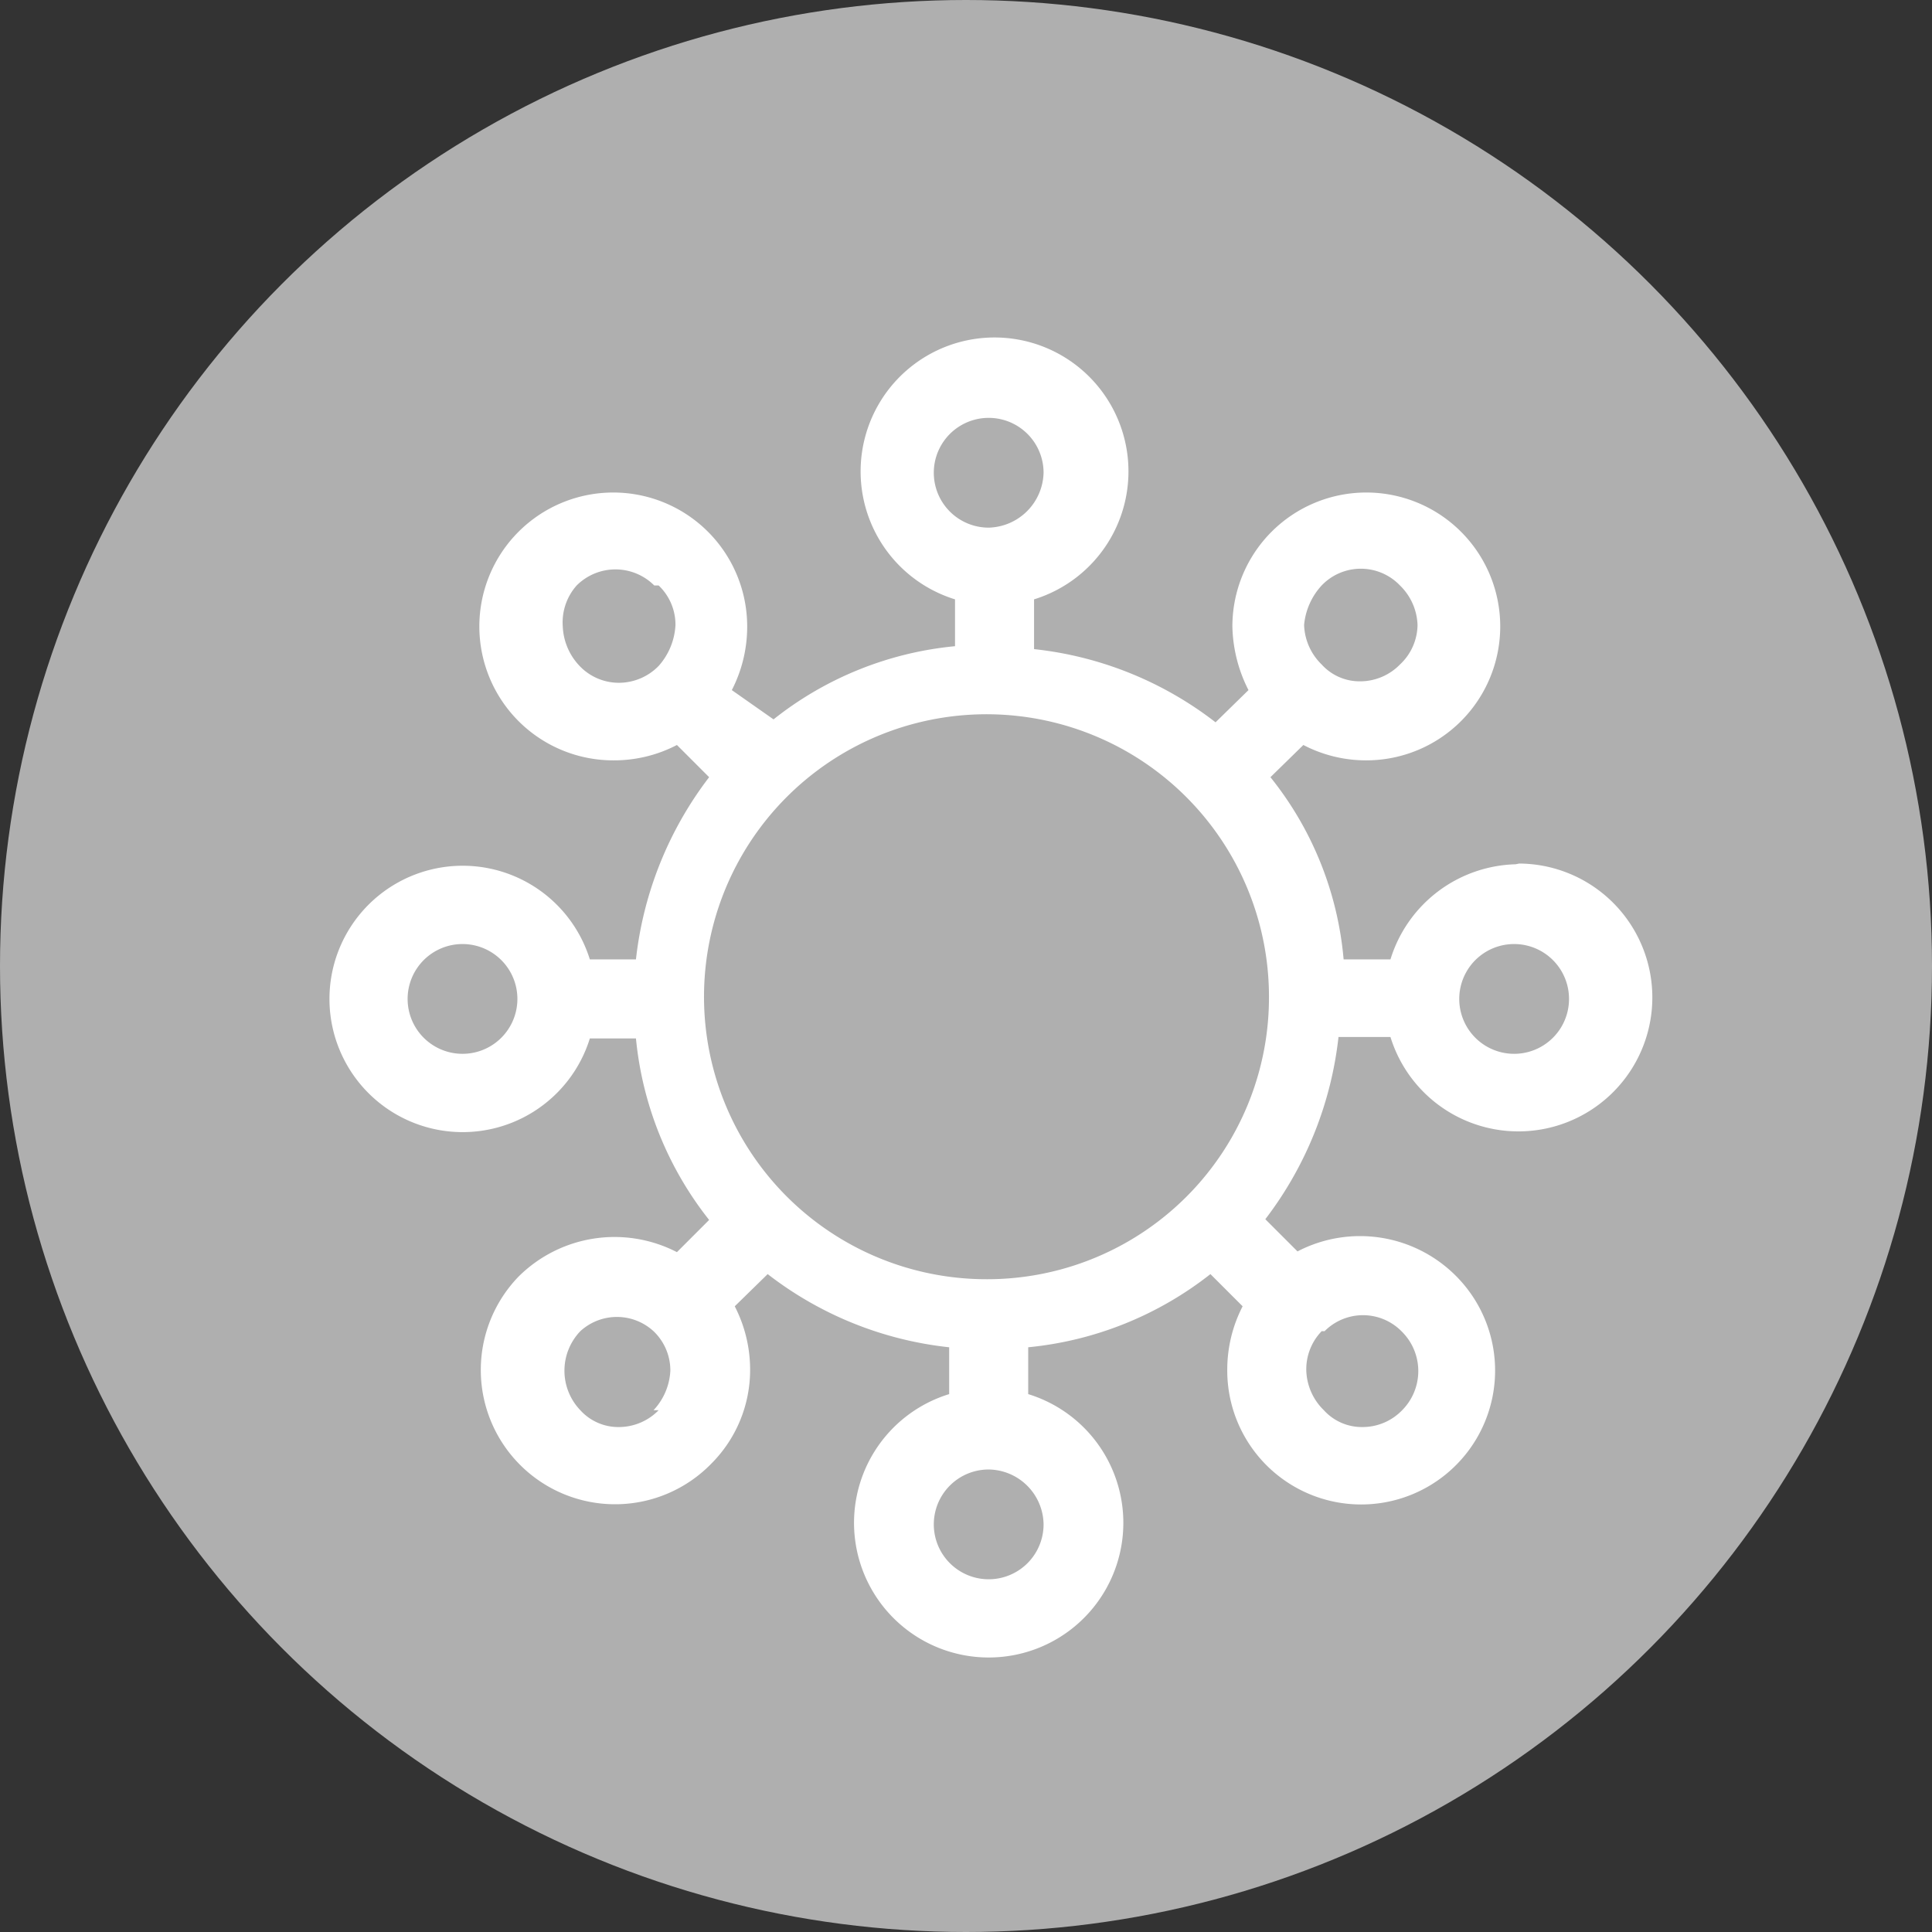 <svg id="Layer_1" data-name="Layer 1" xmlns="http://www.w3.org/2000/svg" viewBox="0 0 26.4 26.4"><rect x="0" y="0" width="26.4" height="26.4" fill="#333333" stroke="none"/><defs><style>.cls-1{fill:#afafaf;}.cls-2{fill:#fff;}</style></defs><title>Asset_inactive</title><circle class="cls-1" cx="13.2" cy="13.2" r="13.2"/><path id="Path_16736" data-name="Path 16736" class="cls-2" d="M20.71,11.81A1.84,1.84,0,0,0,19,13.11h-.64a4.61,4.61,0,0,0-1-2.49l.45-.44a1.85,1.85,0,0,0,.86.21,1.83,1.83,0,1,0-1.83-1.83,2,2,0,0,0,.22.87l-.45.44a4.9,4.9,0,0,0-2.48-1V8.19a1.83,1.83,0,1,0-1.08,0v.64a4.7,4.7,0,0,0-2.48,1L10,9.43a1.89,1.89,0,0,0,.21-.87,1.83,1.83,0,1,0-1.83,1.83,1.86,1.86,0,0,0,.87-.21l.44.44a5,5,0,0,0-1,2.49H8.06a1.82,1.82,0,1,0,0,1.08h.63a4.73,4.73,0,0,0,1,2.48l-.44.44a1.86,1.86,0,0,0-2.16.33A1.82,1.82,0,1,0,9.72,20a1.81,1.81,0,0,0,.53-1.28,1.89,1.89,0,0,0-.21-.87l.45-.44a4.9,4.9,0,0,0,2.48,1v.64a1.84,1.84,0,1,0,1.08,0v-.64a4.77,4.77,0,0,0,2.49-1l.44.44a1.89,1.89,0,0,0-.21.87,1.83,1.83,0,1,0,3.12-1.29,1.85,1.85,0,0,0-2.16-.33l-.44-.44a5,5,0,0,0,1-2.49H19a1.83,1.83,0,1,0,1.76-2.37ZM18.06,8a.74.74,0,0,1,1.07,0,.79.79,0,0,1,.24.54.75.75,0,0,1-.24.54.76.76,0,0,1-.54.23.7.7,0,0,1-.53-.23.79.79,0,0,1-.24-.54A.92.92,0,0,1,18.06,8ZM9,9.1a.76.76,0,0,1-.54.23.74.74,0,0,1-.54-.23.83.83,0,0,1-.23-.54A.76.76,0,0,1,7.88,8,.75.75,0,0,1,8.94,8L9,8a.74.74,0,0,1,.23.54A.91.91,0,0,1,9,9.1ZM6.32,14.4a.75.75,0,1,1,.75-.75h0A.75.75,0,0,1,6.32,14.4ZM9,19.27a.76.76,0,0,1-.54.23.7.7,0,0,1-.53-.23.78.78,0,0,1,0-1.08.74.74,0,0,1,1,0l0,0a.74.74,0,0,1,.23.54.85.85,0,0,1-.23.54Zm9.1-1.08a.74.74,0,0,1,1.05,0l0,0a.76.76,0,0,1,0,1.09.75.75,0,0,1-.53.22.7.7,0,0,1-.53-.23.79.79,0,0,1-.24-.54A.75.75,0,0,1,18.06,18.19ZM12.76,6.46a.75.75,0,1,1,1.5,0,.77.77,0,0,1-.75.75.75.75,0,0,1-.75-.75Zm1.5,14.37a.75.75,0,1,1-.75-.75A.76.76,0,0,1,14.26,20.83Zm-.77-3.35a3.86,3.86,0,1,1,3.85-3.86,3.85,3.85,0,0,1-3.85,3.86Zm7.2-3.08a.75.75,0,0,1,0-1.5.75.75,0,0,1,0,1.5Z"/></svg>